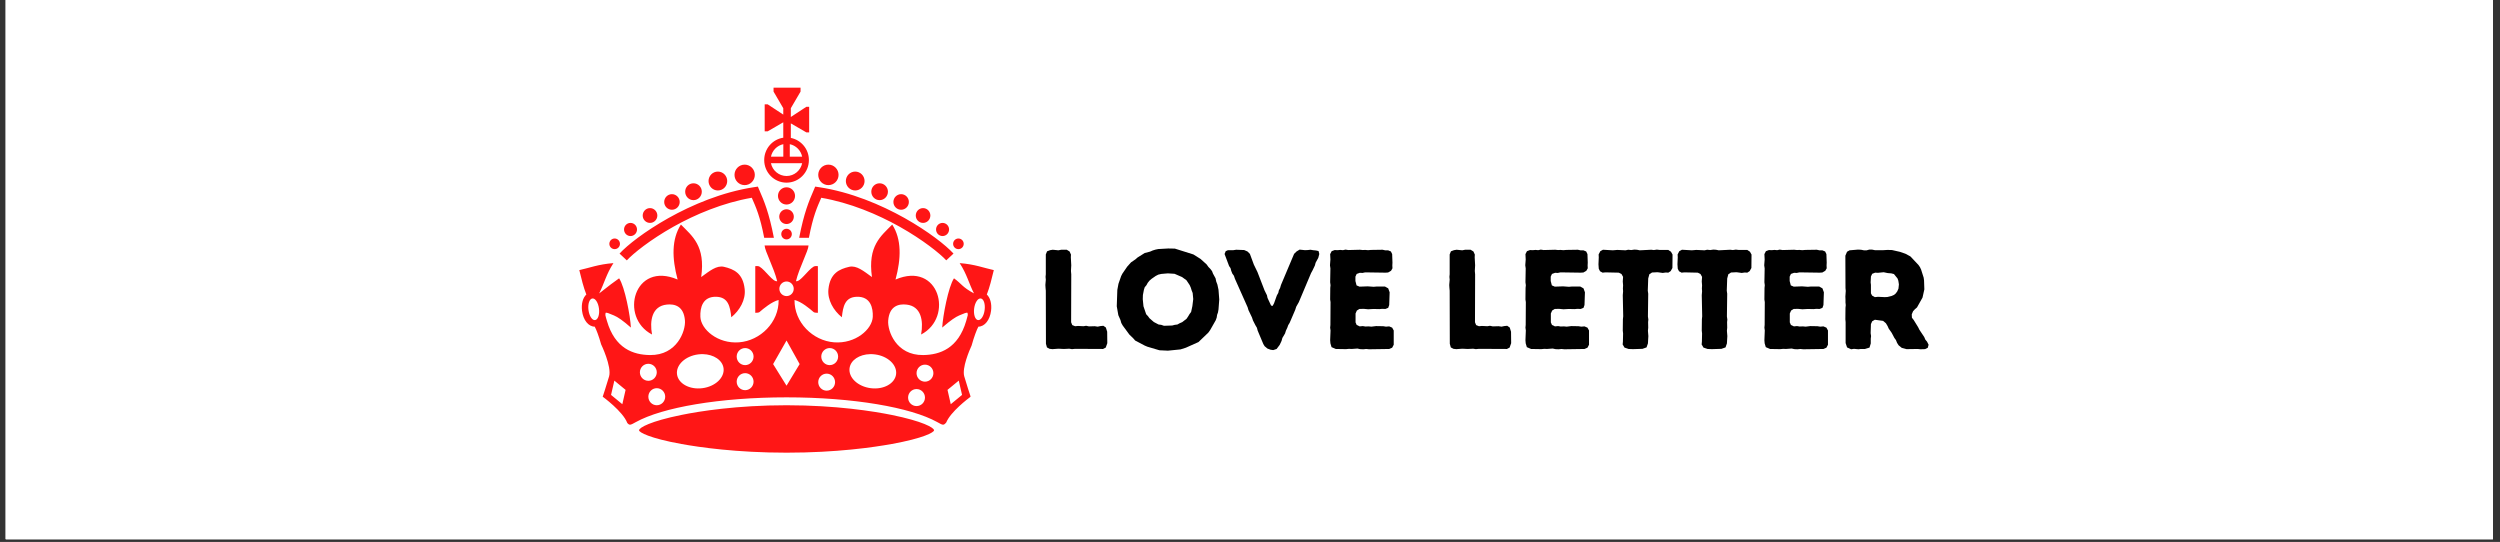 <?xml version="1.0" encoding="UTF-8"?>
<svg xmlns="http://www.w3.org/2000/svg" xmlns:xlink="http://www.w3.org/1999/xlink" width="224.88pt" height="48.75pt" viewBox="0 0 224.88 48.75" version="1.2">
<rect x="0" y="0" width="224.88" height="48.75" fill="#333333" stroke="none"/>
<defs>
<g>
<symbol overflow="visible" id="glyph0-0">
<path style="stroke:none;" d="M 0.965 -0.457 L 1.055 -0.129 L 1.297 0 L 1.551 0.027 L 2.086 -0.012 L 2.582 0.012 L 3.062 -0.012 L 3.305 0.027 L 3.586 0 L 6.102 0.012 L 6.344 -0.113 L 6.484 -0.508 L 6.473 -1.539 L 6.355 -1.918 L 6.129 -2.074 L 5.859 -2.047 L 5.621 -1.996 L 5.352 -2.035 L 4.832 -2.02 L 4.578 -2.074 L 4.348 -2.035 L 3.852 -2.059 L 3.586 -2.035 L 3.332 -2.137 L 3.23 -2.391 L 3.242 -6.699 L 3.215 -7.004 L 3.242 -7.516 L 3.203 -8.238 L 3.215 -8.48 L 3.09 -8.758 L 2.836 -8.914 L 2.34 -8.914 L 2.086 -8.863 L 1.578 -8.914 L 1.336 -8.875 L 1.066 -8.773 L 0.953 -8.492 L 0.953 -6.711 L 0.93 -6.473 L 0.953 -6.219 L 0.914 -5.746 L 0.93 -5.469 L 0.953 -5.227 Z M 0.965 -0.457 "/>
</symbol>
<symbol overflow="visible" id="glyph0-1">
<path style="stroke:none;" d="M 5.098 0.164 L 6.23 0.051 L 6.711 -0.102 L 7.844 -0.609 L 8.734 -1.461 L 8.898 -1.691 L 9.395 -2.566 L 9.484 -2.809 L 9.523 -3.062 L 9.598 -3.266 L 9.648 -3.547 L 9.715 -4.438 L 9.648 -5.312 L 9.547 -5.785 L 9.445 -6.051 L 9.383 -6.344 L 9.152 -6.766 L 9.066 -6.992 L 8.898 -7.207 L 8.746 -7.359 L 8.582 -7.59 L 8.035 -8.086 L 7.387 -8.492 L 5.723 -9.016 L 5.125 -9.027 L 4.234 -8.977 L 3.98 -8.926 L 3.727 -8.848 L 3.496 -8.746 L 3.012 -8.621 L 2.363 -8.215 L 2.188 -8.059 L 1.781 -7.781 L 1.438 -7.398 L 1.004 -6.766 L 0.891 -6.547 L 0.648 -5.848 L 0.547 -5.301 L 0.496 -3.828 L 0.637 -3.027 L 0.828 -2.594 L 0.902 -2.328 L 1.031 -2.098 L 1.629 -1.285 L 1.984 -0.941 L 2.148 -0.75 L 3.012 -0.293 L 3.254 -0.191 L 4.336 0.129 Z M 4.742 -2.074 L 4.488 -2.16 L 4.258 -2.188 L 3.828 -2.414 L 3.434 -2.758 L 3.305 -2.938 L 3.141 -3.113 L 2.898 -3.828 L 2.836 -4.461 L 2.848 -4.844 L 2.938 -5.312 L 3.012 -5.543 L 3.164 -5.723 L 3.281 -5.938 L 3.445 -6.141 L 3.637 -6.305 L 4.004 -6.559 L 4.234 -6.676 L 4.5 -6.738 L 5.086 -6.789 L 5.695 -6.75 L 6.371 -6.457 L 6.766 -6.168 L 7.055 -5.734 L 7.156 -5.504 L 7.234 -5.25 L 7.324 -5.023 L 7.375 -4.477 L 7.297 -3.84 L 7.184 -3.316 L 7.043 -3.129 L 6.93 -2.938 L 6.777 -2.707 L 6.383 -2.402 L 6.152 -2.301 L 5.949 -2.188 L 5.723 -2.16 L 5.48 -2.098 Z M 4.742 -2.074 "/>
</symbol>
<symbol overflow="visible" id="glyph0-2">
<path style="stroke:none;" d="M 4.375 0.113 L 4.68 0.012 L 4.957 -0.355 L 5.125 -0.711 L 5.199 -0.98 L 5.441 -1.387 L 5.52 -1.641 L 5.645 -1.906 L 5.723 -2.125 L 5.859 -2.352 L 6.355 -3.508 L 6.445 -3.789 L 6.676 -4.195 L 7.781 -6.816 L 7.906 -7.043 L 8.125 -7.5 L 8.188 -7.742 L 8.43 -8.188 L 8.52 -8.531 L 8.453 -8.797 L 8.227 -8.848 L 7.957 -8.875 L 7.73 -8.914 L 7.488 -8.887 L 7.234 -8.875 L 6.75 -8.926 L 6.473 -8.758 L 6.254 -8.543 L 5.074 -5.746 L 4.996 -5.48 L 4.883 -5.262 L 4.832 -5.035 L 4.703 -4.805 L 4.449 -4.094 L 4.324 -3.863 L 4.184 -3.891 L 3.863 -4.578 L 3.812 -4.82 L 3.598 -5.25 L 2.961 -6.902 L 2.633 -7.578 L 2.277 -8.543 L 2.059 -8.758 L 1.766 -8.887 L 1.043 -8.914 L 0.789 -8.875 L 0.305 -8.875 L 0.102 -8.785 L 0 -8.531 L 0.406 -7.449 L 0.535 -7.258 L 0.598 -7.02 L 0.699 -6.766 L 0.84 -6.574 L 0.93 -6.305 L 2.074 -3.738 L 2.148 -3.484 L 2.465 -2.824 L 2.555 -2.555 L 2.773 -2.125 L 2.91 -1.895 L 2.977 -1.641 L 3.484 -0.434 L 3.598 -0.242 L 3.852 -0.027 L 4.133 0.078 Z M 4.375 0.113 "/>
</symbol>
<symbol overflow="visible" id="glyph0-3">
<path style="stroke:none;" d="M 4.426 0.039 L 6.242 0.012 L 6.508 -0.102 L 6.648 -0.367 L 6.648 -1.652 L 6.508 -1.906 L 6.242 -2.02 L 5.949 -1.996 L 5.707 -2.035 L 5.059 -2.047 L 4.641 -1.996 L 4.387 -2.02 L 4.105 -2.008 L 3.863 -2.047 L 3.586 -2.02 L 3.316 -2.148 L 3.215 -2.379 L 3.215 -3.18 L 3.332 -3.445 L 3.559 -3.586 L 3.941 -3.598 L 4.348 -3.559 L 4.832 -3.586 L 5.352 -3.574 L 5.605 -3.598 L 5.898 -3.586 L 6.152 -3.688 L 6.242 -3.941 L 6.281 -5.086 L 6.152 -5.441 L 5.859 -5.605 L 5.109 -5.605 L 4.844 -5.582 L 4.309 -5.621 L 3.574 -5.594 L 3.305 -5.707 L 3.203 -6.102 L 3.203 -6.496 L 3.316 -6.738 L 3.598 -6.84 L 3.84 -6.828 L 4.082 -6.879 L 5.898 -6.852 L 6.141 -6.867 L 6.406 -7.02 L 6.535 -7.246 L 6.523 -7.5 L 6.535 -7.754 L 6.508 -8.52 L 6.395 -8.758 L 6.141 -8.863 L 5.875 -8.863 L 5.645 -8.914 L 4.613 -8.898 L 4.336 -8.875 L 4.082 -8.898 L 3.863 -8.887 L 3.609 -8.914 L 2.566 -8.887 L 2.312 -8.926 L 2.074 -8.875 L 1.844 -8.898 L 1.59 -8.875 L 1.336 -8.887 L 1.066 -8.785 L 0.93 -8.52 L 0.953 -8.035 L 0.914 -7.516 L 0.953 -7.234 L 0.93 -5.988 L 0.965 -5.723 L 0.941 -5.48 L 0.93 -4.438 L 0.965 -4.207 L 0.953 -2.148 L 0.93 -1.906 L 0.965 -1.652 L 0.93 -0.777 L 0.953 -0.496 L 1.055 -0.152 L 1.438 0.012 L 2.352 0.027 L 2.633 0 L 2.859 0.012 L 3.383 -0.027 L 3.625 0.027 L 3.914 0.039 L 4.172 0.012 Z M 4.426 0.039 "/>
</symbol>
<symbol overflow="visible" id="glyph0-4">
<path style="stroke:none;" d=""/>
</symbol>
<symbol overflow="visible" id="glyph0-5">
<path style="stroke:none;" d="M 3.316 0.027 L 4.172 0 L 4.539 -0.129 L 4.664 -0.484 L 4.703 -1.145 L 4.664 -1.629 L 4.691 -1.895 L 4.68 -2.402 L 4.703 -2.633 L 4.664 -2.91 L 4.691 -4.957 L 4.652 -5.227 L 4.691 -6.332 L 4.793 -6.711 L 5.035 -6.867 L 5.531 -6.891 L 6 -6.828 L 6.27 -6.867 L 6.496 -6.852 L 6.711 -6.992 L 6.867 -7.273 L 6.879 -8.48 L 6.738 -8.734 L 6.496 -8.898 L 5.707 -8.898 L 5.469 -8.926 L 5.199 -8.887 L 4.957 -8.914 L 3.93 -8.863 L 3.676 -8.914 L 3.434 -8.926 L 3.164 -8.887 L 2.887 -8.914 L 2.656 -8.863 L 1.906 -8.898 L 1.512 -8.863 L 0.621 -8.914 L 0.383 -8.785 L 0.23 -8.492 L 0.242 -8.238 L 0.215 -7.602 L 0.242 -7.207 L 0.355 -6.98 L 0.586 -6.852 L 0.84 -6.879 L 2.047 -6.852 L 2.289 -6.727 L 2.43 -6.473 L 2.402 -6.062 L 2.43 -5.707 L 2.414 -5.43 L 2.43 -5.176 L 2.402 -4.82 L 2.441 -2.926 L 2.414 -2.668 L 2.402 -1.641 L 2.43 -1.375 L 2.414 -0.637 L 2.391 -0.395 L 2.555 -0.113 L 2.926 0.012 Z M 3.316 0.027 "/>
</symbol>
<symbol overflow="visible" id="glyph0-6">
<path style="stroke:none;" d="M 0.953 -0.52 L 1.082 -0.129 L 1.449 0.039 L 1.703 0 L 2.109 0.039 L 2.312 0.012 L 2.695 0.012 L 3.102 -0.113 L 3.215 -0.484 L 3.215 -0.914 L 3.242 -1.145 L 3.203 -1.41 L 3.23 -2.227 L 3.344 -2.48 L 3.586 -2.617 L 4.324 -2.516 L 4.578 -2.301 L 4.73 -2.047 L 4.832 -1.816 L 5.098 -1.438 L 5.34 -0.98 L 5.48 -0.789 L 5.582 -0.535 L 5.723 -0.316 L 6 -0.09 L 6.434 0.027 L 7.438 0.012 L 7.68 0.039 L 8.098 0.027 L 8.34 -0.09 L 8.418 -0.367 L 8.277 -0.648 L 8.125 -0.828 L 8.023 -1.066 L 7.59 -1.715 L 7.477 -1.945 L 7.07 -2.605 L 6.918 -2.797 L 6.902 -3.102 L 7.02 -3.383 L 7.195 -3.574 L 7.375 -3.727 L 7.871 -4.613 L 8.035 -5.352 L 8.008 -6.152 L 7.973 -6.406 L 7.742 -7.133 L 7.641 -7.348 L 7.5 -7.551 L 6.777 -8.316 L 6.332 -8.555 L 5.848 -8.723 L 5.125 -8.887 L 4.715 -8.898 L 4.348 -8.875 L 3.586 -8.875 L 3.332 -8.926 L 3.078 -8.926 L 2.848 -8.863 L 2.594 -8.863 L 2.34 -8.914 L 2.059 -8.926 L 1.309 -8.863 L 1.082 -8.734 L 0.93 -8.379 L 0.941 -5.469 L 0.965 -5.211 L 0.93 -4.703 L 0.941 -4.426 L 0.941 -4.172 L 0.965 -3.93 L 0.941 -3.688 L 0.93 -2.656 L 0.953 -2.402 Z M 3.586 -4.652 L 3.332 -4.793 L 3.23 -4.996 L 3.23 -5.758 L 3.203 -5.977 L 3.23 -6.508 L 3.344 -6.75 L 3.609 -6.852 L 3.863 -6.84 L 4.375 -6.891 L 4.73 -6.816 L 5.059 -6.789 L 5.301 -6.727 L 5.621 -6.332 L 5.695 -6.129 L 5.746 -5.797 L 5.707 -5.418 L 5.594 -5.16 L 5.453 -4.973 L 5.312 -4.855 L 5.086 -4.754 L 4.715 -4.664 L 4.477 -4.652 L 3.863 -4.68 Z M 3.586 -4.652 "/>
</symbol>
</g>
<clipPath id="clip1">
  <path d="M 0.516 0 L 224.246 0 L 224.246 48.5 L 0.516 48.5 Z M 0.516 0 "/>
</clipPath>
<clipPath id="clip2">
  <path d="M 52.145 7.887 L 89.406 7.887 L 89.406 40.719 L 52.145 40.719 Z M 52.145 7.887 "/>
</clipPath>
</defs>
<g id="surface1">
<g clip-path="url(#clip1)" clip-rule="nonzero">
<path style=" stroke:none;fill-rule:nonzero;fill:rgb(100%,100%,100%);fill-opacity:1;" d="M 0.516 0 L 224.367 0 L 224.367 55.219 L 0.516 55.219 Z M 0.516 0 "/>
<path style=" stroke:none;fill-rule:nonzero;fill:rgb(100%,100%,100%);fill-opacity:1;" d="M 0.516 0 L 224.367 0 L 224.367 48.5 L 0.516 48.5 Z M 0.516 0 "/>
<path style=" stroke:none;fill-rule:nonzero;fill:rgb(100%,100%,100%);fill-opacity:1;" d="M 0.516 0 L 224.367 0 L 224.367 48.5 L 0.516 48.5 Z M 0.516 0 "/>
</g>
<g style="fill:rgb(0%,0%,0%);fill-opacity:1;">
  <use xlink:href="#glyph0-0" x="93.12" y="31.379"/>
</g>
<g style="fill:rgb(0%,0%,0%);fill-opacity:1;">
  <use xlink:href="#glyph0-1" x="99.959" y="31.379"/>
</g>
<g style="fill:rgb(0%,0%,0%);fill-opacity:1;">
  <use xlink:href="#glyph0-2" x="110.153" y="31.379"/>
</g>
<g style="fill:rgb(0%,0%,0%);fill-opacity:1;">
  <use xlink:href="#glyph0-3" x="118.72" y="31.379"/>
</g>
<g style="fill:rgb(0%,0%,0%);fill-opacity:1;">
  <use xlink:href="#glyph0-4" x="126.004" y="31.379"/>
</g>
<g style="fill:rgb(0%,0%,0%);fill-opacity:1;">
  <use xlink:href="#glyph0-0" x="129.448" y="31.379"/>
</g>
<g style="fill:rgb(0%,0%,0%);fill-opacity:1;">
  <use xlink:href="#glyph0-3" x="136.287" y="31.379"/>
</g>
<g style="fill:rgb(0%,0%,0%);fill-opacity:1;">
  <use xlink:href="#glyph0-5" x="143.57" y="31.379"/>
</g>
<g style="fill:rgb(0%,0%,0%);fill-opacity:1;">
  <use xlink:href="#glyph0-5" x="150.675" y="31.379"/>
</g>
<g style="fill:rgb(0%,0%,0%);fill-opacity:1;">
  <use xlink:href="#glyph0-3" x="157.781" y="31.379"/>
</g>
<g style="fill:rgb(0%,0%,0%);fill-opacity:1;">
  <use xlink:href="#glyph0-6" x="165.064" y="31.379"/>
</g>
<g clip-path="url(#clip2)" clip-rule="nonzero">
<path style=" stroke:none;fill-rule:nonzero;fill:rgb(100%,8.629%,8.629%);fill-opacity:1;" d="M 71.887 21.391 C 72.32 19.141 72.777 18.066 73.195 17.102 L 73.328 16.785 L 73.668 16.836 C 76.539 17.273 79.23 18.414 81.371 19.613 C 83.508 20.816 85.078 22.055 85.77 22.809 L 85.117 23.418 C 84.562 22.812 83.004 21.562 80.934 20.398 C 78.949 19.285 76.477 18.238 73.875 17.789 C 73.496 18.648 73.137 19.445 72.762 21.391 Z M 86.211 22.41 C 86.473 22.41 86.688 22.199 86.688 21.934 C 86.688 21.668 86.473 21.453 86.211 21.453 C 85.949 21.453 85.734 21.668 85.734 21.934 C 85.734 22.199 85.949 22.41 86.211 22.41 Z M 70.457 12.387 L 70.457 11 L 69.051 11.816 L 68.785 11.816 L 68.785 9.383 L 69.051 9.383 L 70.457 10.309 L 70.457 9.734 L 69.582 8.238 L 69.582 7.887 L 72.012 7.887 L 72.012 8.238 L 71.137 9.734 L 71.137 10.523 L 72.535 9.605 L 72.785 9.605 L 72.785 11.91 L 72.535 11.91 L 71.137 11.098 L 71.137 12.406 C 72.062 12.59 72.762 13.41 72.762 14.398 C 72.762 15.52 71.859 16.43 70.75 16.43 C 69.641 16.43 68.742 15.52 68.742 14.398 C 68.742 13.375 69.488 12.531 70.457 12.387 Z M 69.348 14.68 C 69.484 15.336 70.062 15.832 70.754 15.832 C 71.441 15.832 72.02 15.336 72.156 14.68 Z M 72.156 14.094 C 72.039 13.531 71.602 13.086 71.043 12.969 L 71.043 14.094 Z M 70.461 12.969 C 69.906 13.086 69.465 13.531 69.348 14.094 L 70.461 14.094 Z M 74.516 16.652 C 75.02 16.652 75.43 16.242 75.43 15.73 C 75.43 15.223 75.02 14.809 74.516 14.809 C 74.012 14.809 73.602 15.223 73.602 15.73 C 73.602 16.242 74.012 16.652 74.516 16.652 Z M 76.926 17.133 C 77.391 17.133 77.77 16.754 77.77 16.285 C 77.77 15.816 77.391 15.434 76.926 15.434 C 76.465 15.434 76.086 15.816 76.086 16.285 C 76.086 16.754 76.465 17.133 76.926 17.133 Z M 83.031 20.051 C 83.395 20.051 83.688 19.754 83.688 19.387 C 83.688 19.02 83.395 18.719 83.031 18.719 C 82.668 18.719 82.375 19.02 82.375 19.387 C 82.375 19.754 82.668 20.051 83.031 20.051 Z M 84.785 21.234 C 85.109 21.234 85.371 20.969 85.371 20.641 C 85.371 20.316 85.109 20.051 84.785 20.051 C 84.461 20.051 84.199 20.316 84.199 20.641 C 84.199 20.969 84.461 21.234 84.785 21.234 Z M 81.059 18.867 C 81.441 18.867 81.754 18.555 81.754 18.168 C 81.754 17.781 81.441 17.465 81.059 17.465 C 80.676 17.465 80.363 17.781 80.363 18.168 C 80.363 18.555 80.676 18.867 81.059 18.867 Z M 79.121 18.004 C 79.535 18.004 79.871 17.66 79.871 17.242 C 79.871 16.824 79.535 16.488 79.121 16.488 C 78.707 16.488 78.375 16.824 78.375 17.242 C 78.375 17.66 78.707 18.004 79.121 18.004 Z M 70.75 18.824 C 70.387 18.824 70.094 19.121 70.094 19.488 C 70.094 19.855 70.387 20.152 70.75 20.152 C 71.113 20.152 71.406 19.855 71.406 19.488 C 71.406 19.121 71.113 18.824 70.75 18.824 Z M 56.383 23.422 C 56.941 22.812 58.496 21.562 60.566 20.398 C 62.551 19.285 65.027 18.238 67.625 17.789 C 68.004 18.652 68.367 19.445 68.742 21.391 L 69.613 21.391 C 69.18 19.141 68.727 18.066 68.305 17.102 L 68.172 16.785 L 67.832 16.836 C 64.965 17.273 62.273 18.414 60.133 19.613 C 57.992 20.816 56.422 22.055 55.73 22.809 Z M 56.715 21.234 C 57.039 21.234 57.301 20.969 57.301 20.641 C 57.301 20.316 57.039 20.051 56.715 20.051 C 56.395 20.051 56.133 20.316 56.133 20.641 C 56.133 20.969 56.395 21.234 56.715 21.234 Z M 55.289 22.41 C 55.551 22.41 55.766 22.199 55.766 21.934 C 55.766 21.668 55.551 21.453 55.289 21.453 C 55.027 21.453 54.812 21.668 54.812 21.934 C 54.812 22.199 55.027 22.41 55.289 22.41 Z M 58.469 20.051 C 58.832 20.051 59.129 19.754 59.129 19.387 C 59.129 19.02 58.832 18.719 58.469 18.719 C 58.105 18.719 57.812 19.02 57.812 19.387 C 57.812 19.754 58.105 20.051 58.469 20.051 Z M 80.207 37.324 C 78.602 37 75.234 36.453 70.754 36.453 C 66.27 36.453 62.902 36.996 61.297 37.324 C 58.52 37.887 57.484 38.469 57.484 38.707 C 57.484 38.883 58.418 39.418 61.293 39.938 C 62.898 40.23 66.258 40.719 70.754 40.719 C 75.246 40.719 78.609 40.23 80.211 39.938 C 83.09 39.418 84.02 38.883 84.02 38.707 C 84.02 38.469 82.984 37.887 80.207 37.324 Z M 88.766 26.492 C 89.074 26.785 89.227 27.32 89.148 27.953 C 89.043 28.793 88.574 29.379 88.008 29.383 C 87.863 29.641 87.613 30.301 87.398 31.082 C 87.203 31.508 86.516 33.102 86.738 33.859 C 86.965 34.641 87.242 35.477 87.301 35.652 C 87.297 35.668 87.289 35.688 87.285 35.703 C 87.07 35.863 85.512 37.039 85.113 38.008 C 84.871 38.285 84.824 38.258 84.309 37.969 C 81.934 36.648 76.754 35.742 70.754 35.742 C 64.75 35.742 59.57 36.648 57.195 37.969 C 56.703 38.242 56.637 38.281 56.426 38.047 C 56.027 37 54.215 35.684 54.215 35.684 C 54.215 35.684 54.531 34.738 54.789 33.859 C 55.043 32.98 54.074 30.977 54.074 30.977 C 53.867 30.238 53.637 29.629 53.496 29.383 C 52.93 29.383 52.461 28.793 52.355 27.957 C 52.277 27.32 52.43 26.785 52.742 26.492 C 52.488 25.848 52.297 25.078 52.109 24.297 C 53.008 24.102 53.824 23.77 55.18 23.668 C 54.531 24.664 54.355 25.496 53.895 26.395 C 55.008 25.523 55.008 25.523 55.691 25.035 C 56.207 25.809 56.699 28.43 56.75 29.465 C 56.02 28.824 55.578 28.523 55.227 28.375 C 54.773 28.188 54.547 28.082 54.473 28.145 C 54.469 28.211 54.461 28.277 54.453 28.34 C 54.473 28.457 54.523 28.633 54.598 28.875 C 55.316 31.344 56.945 31.918 58.469 31.938 C 60.906 31.969 61.684 29.762 61.613 28.836 C 61.512 27.523 60.68 27.32 59.969 27.398 C 58.641 27.539 58.426 28.855 58.652 30.09 C 55.676 28.543 57.027 23.457 60.953 25.145 C 60.438 23.23 60.402 21.523 61.25 20.199 C 62.27 21.238 63.469 22.117 63.074 24.922 C 63.812 24.387 64.457 23.848 65.121 24 C 66.016 24.211 66.832 24.578 66.984 25.996 C 67.094 26.984 66.531 27.93 65.781 28.539 C 65.68 27.57 65.504 26.723 64.426 26.695 C 63.191 26.664 62.965 27.695 63 28.504 C 63.051 29.625 64.555 30.941 66.473 30.793 C 68.398 30.648 70.07 28.992 70.039 26.984 C 69.43 27.129 68.664 27.77 68.309 28.078 C 68.242 28.137 68.004 28.133 67.938 28.137 L 67.938 23.938 C 68.027 23.938 68.207 23.914 68.316 23.98 C 68.867 24.316 69.527 25.387 69.91 25.293 C 69.609 24.062 68.797 22.582 68.777 22.078 L 72.73 22.078 C 72.711 22.582 71.895 24.062 71.598 25.293 C 71.98 25.387 72.637 24.316 73.191 23.98 C 73.297 23.914 73.48 23.938 73.57 23.938 L 73.57 28.137 C 73.504 28.133 73.266 28.137 73.195 28.078 C 72.844 27.77 72.078 27.129 71.469 26.984 C 71.438 28.992 73.105 30.648 75.031 30.793 C 76.953 30.938 78.453 29.625 78.508 28.504 C 78.543 27.695 78.312 26.664 77.078 26.695 C 76.004 26.723 75.828 27.566 75.727 28.539 C 74.977 27.93 74.414 26.984 74.52 25.996 C 74.676 24.578 75.492 24.211 76.387 24 C 77.051 23.848 77.691 24.387 78.434 24.922 C 78.039 22.117 79.238 21.238 80.258 20.199 C 81.105 21.523 81.07 23.23 80.555 25.145 C 84.48 23.457 85.832 28.543 82.855 30.09 C 83.082 28.855 82.863 27.539 81.539 27.398 C 80.828 27.32 79.996 27.523 79.895 28.836 C 79.824 29.762 80.598 31.969 83.039 31.938 C 84.562 31.918 86.188 31.344 86.91 28.875 C 86.98 28.633 87.031 28.457 87.055 28.34 C 87.047 28.277 87.039 28.211 87.035 28.145 C 86.957 28.082 86.734 28.188 86.281 28.375 C 85.969 28.508 85.531 28.789 84.754 29.465 C 84.809 28.43 85.301 25.809 85.812 25.035 C 86.5 25.523 86.555 25.832 87.613 26.391 C 87.152 25.496 86.977 24.664 86.324 23.668 C 87.684 23.77 88.5 24.102 89.395 24.297 C 89.207 25.078 89.02 25.848 88.766 26.492 Z M 53.879 27.758 C 53.812 27.223 53.547 26.812 53.285 26.848 C 53.023 26.879 52.863 27.344 52.934 27.883 C 53 28.418 53.266 28.828 53.527 28.793 C 53.789 28.762 53.949 28.297 53.879 27.758 Z M 56.273 35.07 L 55.262 34.238 L 54.965 35.523 L 55.98 36.359 Z M 58.32 34.254 C 58.738 34.254 59.078 33.91 59.078 33.488 C 59.078 33.066 58.738 32.723 58.32 32.723 C 57.898 32.723 57.559 33.066 57.559 33.488 C 57.559 33.91 57.898 34.254 58.32 34.254 Z M 59.836 35.684 C 59.836 35.262 59.496 34.918 59.078 34.918 C 58.66 34.918 58.32 35.262 58.32 35.684 C 58.32 36.109 58.66 36.453 59.078 36.453 C 59.496 36.453 59.836 36.109 59.836 35.684 Z M 65.086 33.129 C 64.992 32.395 64.199 31.875 63.227 31.855 C 63.09 31.852 62.945 31.859 62.801 31.879 C 61.645 32.027 60.793 32.824 60.898 33.664 C 61.004 34.504 62.027 35.066 63.184 34.918 C 64.34 34.77 65.191 33.965 65.086 33.129 Z M 67.785 34.332 C 67.785 33.91 67.445 33.566 67.027 33.566 C 66.605 33.566 66.266 33.91 66.266 34.332 C 66.266 34.758 66.605 35.098 67.027 35.098 C 67.445 35.098 67.785 34.754 67.785 34.332 Z M 67.785 32.074 C 67.785 31.652 67.445 31.309 67.027 31.309 C 66.605 31.309 66.266 31.652 66.266 32.074 C 66.266 32.5 66.605 32.844 67.027 32.844 C 67.445 32.844 67.785 32.5 67.785 32.074 Z M 70.105 25.977 C 70.105 26.34 70.395 26.633 70.754 26.633 C 71.109 26.633 71.398 26.34 71.398 25.977 C 71.398 25.617 71.109 25.32 70.754 25.32 C 70.395 25.32 70.105 25.617 70.105 25.977 Z M 71.93 32.75 L 70.75 30.629 L 69.543 32.75 L 70.75 34.695 Z M 75.117 34.375 C 75.117 33.953 74.777 33.609 74.359 33.609 C 73.941 33.609 73.602 33.953 73.602 34.375 C 73.602 34.801 73.941 35.141 74.359 35.141 C 74.777 35.141 75.117 34.801 75.117 34.375 Z M 75.391 32.074 C 75.391 31.652 75.051 31.309 74.633 31.309 C 74.215 31.309 73.875 31.652 73.875 32.074 C 73.875 32.5 74.215 32.844 74.633 32.844 C 75.051 32.844 75.391 32.5 75.391 32.074 Z M 78.703 31.879 C 78.559 31.859 78.414 31.852 78.277 31.855 C 77.305 31.875 76.512 32.391 76.418 33.125 C 76.312 33.965 77.164 34.77 78.324 34.918 C 79.48 35.066 80.5 34.504 80.605 33.664 C 80.711 32.824 79.859 32.023 78.703 31.879 Z M 83.203 35.762 C 83.203 35.34 82.863 34.996 82.445 34.996 C 82.023 34.996 81.684 35.34 81.684 35.762 C 81.684 36.188 82.023 36.527 82.445 36.527 C 82.863 36.527 83.203 36.188 83.203 35.762 Z M 83.961 33.566 C 83.961 33.141 83.621 32.801 83.203 32.801 C 82.785 32.801 82.445 33.141 82.445 33.566 C 82.445 33.988 82.785 34.332 83.203 34.332 C 83.621 34.332 83.961 33.988 83.961 33.566 Z M 86.539 35.523 L 86.242 34.238 L 85.23 35.07 L 85.523 36.359 Z M 88.223 26.848 C 87.957 26.812 87.691 27.223 87.625 27.758 C 87.559 28.297 87.715 28.762 87.977 28.793 C 88.238 28.828 88.504 28.418 88.57 27.883 C 88.641 27.344 88.484 26.879 88.223 26.848 Z M 60.441 18.867 C 60.824 18.867 61.141 18.555 61.141 18.168 C 61.141 17.781 60.824 17.465 60.441 17.465 C 60.059 17.465 59.746 17.781 59.746 18.168 C 59.746 18.555 60.059 18.867 60.441 18.867 Z M 66.984 16.652 C 67.488 16.652 67.898 16.242 67.898 15.73 C 67.898 15.223 67.488 14.809 66.984 14.809 C 66.48 14.809 66.07 15.223 66.07 15.73 C 66.07 16.242 66.48 16.652 66.984 16.652 Z M 70.75 20.578 C 70.488 20.578 70.277 20.789 70.277 21.055 C 70.277 21.32 70.488 21.535 70.75 21.535 C 71.012 21.535 71.227 21.32 71.227 21.055 C 71.227 20.789 71.012 20.578 70.75 20.578 Z M 70.75 16.848 C 70.324 16.848 69.98 17.191 69.98 17.621 C 69.98 18.051 70.324 18.398 70.75 18.398 C 71.172 18.398 71.516 18.051 71.516 17.621 C 71.516 17.191 71.172 16.848 70.75 16.848 Z M 64.574 17.133 C 65.039 17.133 65.414 16.754 65.414 16.285 C 65.414 15.816 65.039 15.434 64.574 15.434 C 64.109 15.434 63.734 15.816 63.734 16.285 C 63.734 16.754 64.109 17.133 64.574 17.133 Z M 62.379 18.004 C 62.793 18.004 63.129 17.66 63.129 17.242 C 63.129 16.824 62.793 16.488 62.379 16.488 C 61.965 16.488 61.633 16.824 61.633 17.242 C 61.633 17.66 61.965 18.004 62.379 18.004 Z M 62.379 18.004 "/>
</g>
</g>
</svg>
